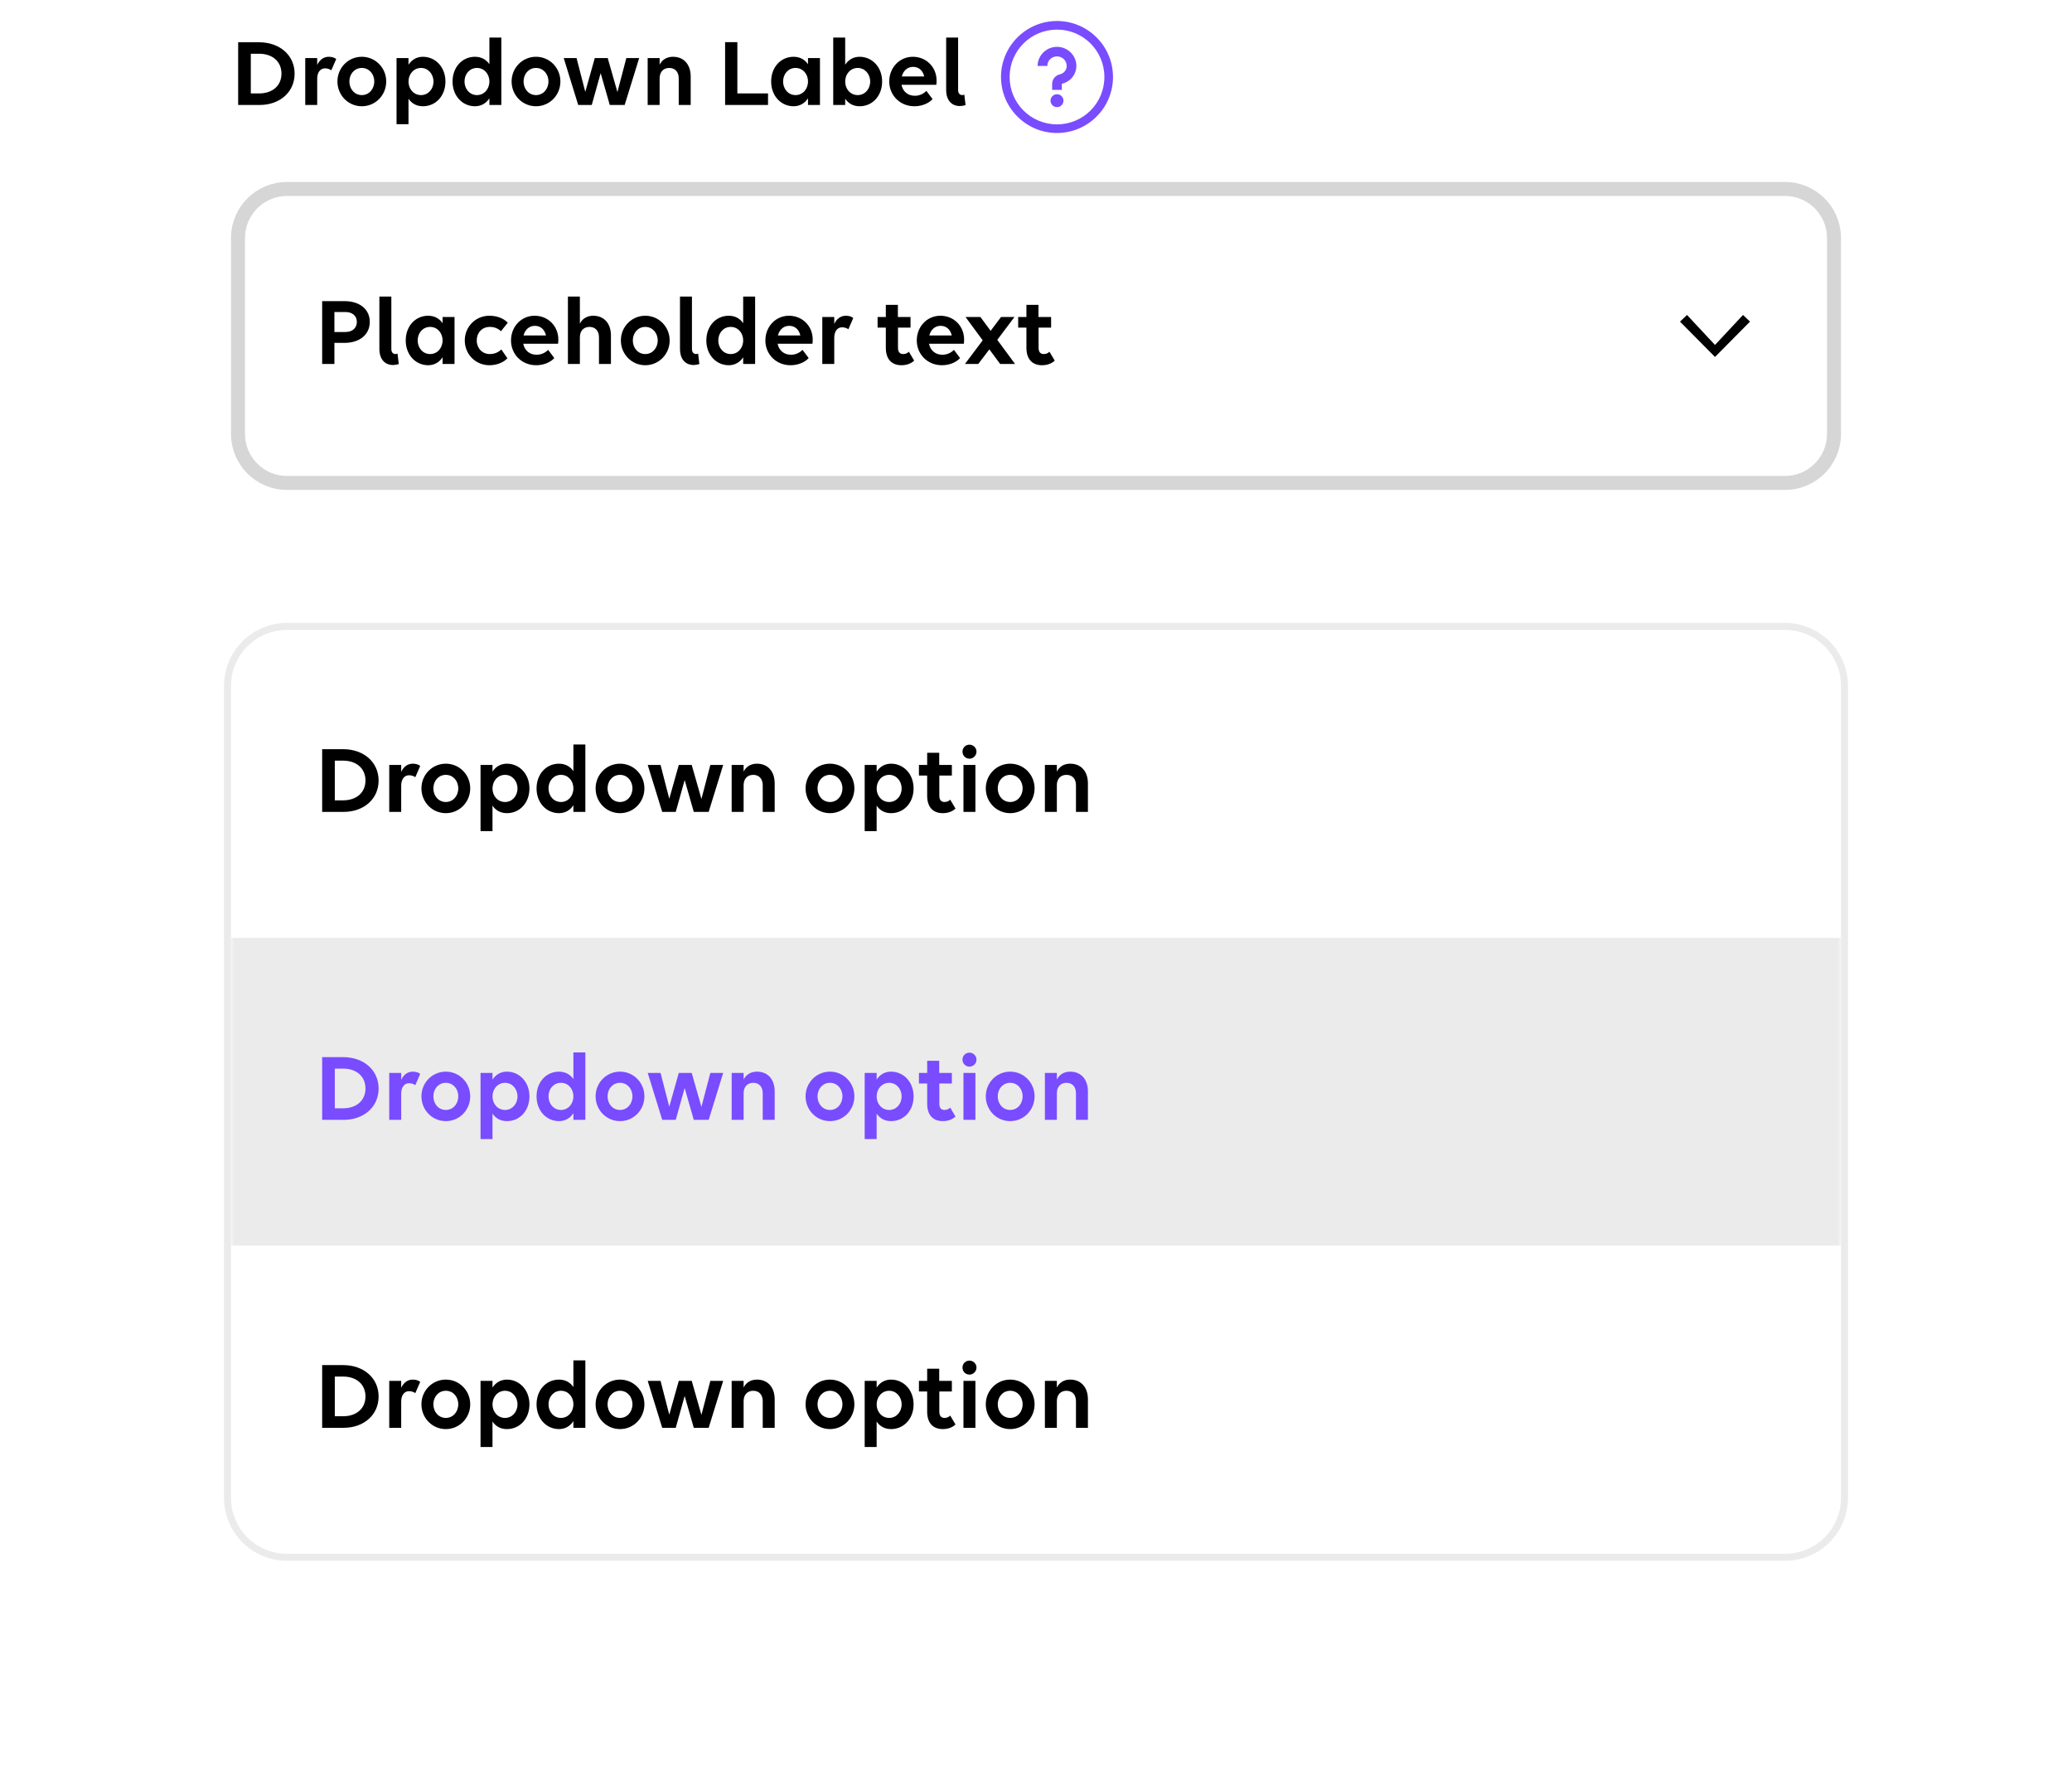 <svg width="296" height="255" viewBox="0 0 296 255" fill="none" xmlns="http://www.w3.org/2000/svg">
<path d="M34.023 15V6.04H37.019C39.973 6.04 42.087 7.902 42.087 10.52C42.087 13.138 40.001 15 37.075 15H34.023ZM37.005 7.678H35.829V13.348H37.019C38.937 13.348 40.211 12.228 40.211 10.52C40.211 8.798 38.937 7.678 37.005 7.678ZM43.606 15V8.294H45.314V9.288C45.636 8.574 46.21 8.112 46.966 8.112C47.414 8.112 47.778 8.224 48.03 8.434L47.33 10.044C47.106 9.876 46.77 9.764 46.434 9.764C45.762 9.764 45.314 10.338 45.314 11.248V15H43.606ZM51.689 15.182C49.743 15.182 48.203 13.6 48.203 11.64C48.203 9.694 49.743 8.112 51.689 8.112C53.635 8.112 55.175 9.694 55.175 11.64C55.175 13.6 53.635 15.182 51.689 15.182ZM51.689 13.586C52.725 13.586 53.467 12.718 53.467 11.64C53.467 10.562 52.725 9.708 51.689 9.708C50.653 9.708 49.911 10.562 49.911 11.64C49.911 12.718 50.653 13.586 51.689 13.586ZM58.357 17.744H56.649V8.294H58.357V9.246C58.805 8.56 59.505 8.112 60.415 8.112C62.179 8.112 63.635 9.554 63.635 11.654C63.635 13.67 62.277 15.182 60.415 15.182C59.505 15.182 58.805 14.776 58.357 14.104V17.744ZM60.149 13.586C61.171 13.586 61.927 12.732 61.927 11.654C61.927 10.576 61.171 9.708 60.149 9.708C59.113 9.708 58.357 10.576 58.357 11.654C58.357 12.732 59.113 13.586 60.149 13.586ZM67.856 15.182C66.092 15.182 64.65 13.74 64.65 11.64C64.65 9.624 66.008 8.112 67.856 8.112C68.766 8.112 69.466 8.518 69.914 9.176V5.368H71.622V15H69.914V14.048C69.466 14.734 68.766 15.182 67.856 15.182ZM68.136 13.586C69.172 13.586 69.914 12.718 69.914 11.64C69.914 10.562 69.172 9.708 68.136 9.708C67.1 9.708 66.358 10.562 66.358 11.64C66.358 12.718 67.1 13.586 68.136 13.586ZM76.572 15.182C74.626 15.182 73.086 13.6 73.086 11.64C73.086 9.694 74.626 8.112 76.572 8.112C78.518 8.112 80.058 9.694 80.058 11.64C80.058 13.6 78.518 15.182 76.572 15.182ZM76.572 13.586C77.608 13.586 78.35 12.718 78.35 11.64C78.35 10.562 77.608 9.708 76.572 9.708C75.536 9.708 74.794 10.562 74.794 11.64C74.794 12.718 75.536 13.586 76.572 13.586ZM84.535 15H82.603L80.531 8.294H82.365L83.611 13.124L84.969 8.294H86.817L88.203 13.152L89.477 8.294H91.311L89.239 15H87.111L85.809 10.45L84.535 15ZM92.524 15V8.294H94.232V9.246C94.582 8.532 95.254 8.112 96.136 8.112C97.676 8.112 98.67 9.19 98.67 10.94V15H96.962V11.192C96.962 10.282 96.444 9.708 95.604 9.708C94.764 9.708 94.232 10.282 94.232 11.192V15H92.524ZM103.586 15V6.026H105.336V13.348H109.718V15H103.586ZM113.37 15.182C111.606 15.182 110.164 13.74 110.164 11.64C110.164 9.624 111.522 8.112 113.37 8.112C114.28 8.112 114.98 8.518 115.428 9.176V8.294H117.136V15H115.428V14.048C114.98 14.734 114.28 15.182 113.37 15.182ZM113.65 13.586C114.686 13.586 115.428 12.718 115.428 11.64C115.428 10.562 114.686 9.708 113.65 9.708C112.614 9.708 111.872 10.562 111.872 11.64C111.872 12.718 112.614 13.586 113.65 13.586ZM122.799 8.112C124.563 8.112 126.019 9.554 126.019 11.654C126.019 13.67 124.661 15.182 122.799 15.182C121.889 15.182 121.189 14.776 120.741 14.104V15H119.033V5.368H120.741V9.246C121.189 8.56 121.889 8.112 122.799 8.112ZM122.533 9.708C121.497 9.708 120.741 10.576 120.741 11.654C120.741 12.732 121.497 13.586 122.533 13.586C123.555 13.586 124.311 12.732 124.311 11.654C124.311 10.576 123.555 9.708 122.533 9.708ZM130.633 15.182C128.547 15.182 127.035 13.6 127.035 11.64C127.035 9.694 128.477 8.112 130.409 8.112C132.327 8.112 133.797 9.582 133.797 11.514C133.797 11.738 133.783 12.004 133.755 12.116H128.785C128.967 13.04 129.667 13.684 130.689 13.684C131.375 13.684 131.949 13.39 132.341 12.984L133.223 14.16C132.705 14.734 131.753 15.182 130.633 15.182ZM130.437 9.554C129.625 9.554 129.037 10.114 128.827 10.926H132.033C131.823 10.03 131.221 9.554 130.437 9.554ZM137.756 13.516L137.938 15.014C137.686 15.098 137.364 15.154 137.112 15.154C136.146 15.154 135.166 14.538 135.166 12.83V5.368H136.874V12.872C136.874 13.39 137.168 13.586 137.476 13.586C137.56 13.586 137.672 13.558 137.756 13.516Z" fill="black"/>
<path fill-rule="evenodd" clip-rule="evenodd" d="M143 11C143 6.589 146.589 3 151 3C155.411 3 159 6.589 159 11C159 15.412 155.411 19 151 19C146.589 19 143 15.412 143 11ZM157.769 11C157.769 7.253 154.747 4.231 151 4.231C147.253 4.231 144.231 7.253 144.231 11C144.231 14.747 147.253 17.769 151 17.769C154.747 17.769 157.769 14.747 157.769 11ZM151.923 14.385C151.923 14.894 151.51 15.308 151 15.308C150.49 15.308 150.077 14.894 150.077 14.385C150.077 13.875 150.49 13.461 151 13.461C151.51 13.461 151.923 13.875 151.923 14.385ZM148.231 9.427C148.231 7.924 149.477 6.692 151 6.692C152.523 6.692 153.769 7.924 153.769 9.427C153.769 10.536 153.039 11.535 151.974 11.885L151.692 11.97V12.846H150.308V11.97C150.308 11.385 150.694 10.851 151.26 10.667L151.541 10.581C152.044 10.416 152.385 9.951 152.385 9.427C152.385 8.663 151.773 8.06 151 8.06C150.227 8.06 149.615 8.663 149.615 9.427H148.231Z" fill="#794CFF"/>
<path d="M255 27H41C37.134 27 34 30.134 34 34V62C34 65.866 37.134 69 41 69H255C258.866 69 262 65.866 262 62V34C262 30.134 258.866 27 255 27Z" fill="white"/>
<path d="M255 27H41C37.134 27 34 30.134 34 34V62C34 65.866 37.134 69 41 69H255C258.866 69 262 65.866 262 62V34C262 30.134 258.866 27 255 27Z" stroke="#D6D6D6" stroke-width="2"/>
<path d="M46.023 52V43.026H49.229C51.399 43.026 52.827 44.202 52.827 45.994C52.827 47.8 51.385 48.99 49.201 48.99H47.773V52H46.023ZM49.369 44.58H47.773V47.436H49.369C50.335 47.436 50.979 46.862 50.979 45.994C50.979 45.14 50.335 44.58 49.369 44.58ZM56.788 50.516L56.969 52.014C56.718 52.098 56.395 52.154 56.144 52.154C55.178 52.154 54.197 51.538 54.197 49.83V42.368H55.906V49.872C55.906 50.39 56.2 50.586 56.508 50.586C56.592 50.586 56.703 50.558 56.788 50.516ZM61.167 52.182C59.403 52.182 57.961 50.74 57.961 48.64C57.961 46.624 59.319 45.112 61.167 45.112C62.077 45.112 62.777 45.518 63.225 46.176V45.294H64.933V52H63.225V51.048C62.777 51.734 62.077 52.182 61.167 52.182ZM61.447 50.586C62.483 50.586 63.225 49.718 63.225 48.64C63.225 47.562 62.483 46.708 61.447 46.708C60.411 46.708 59.669 47.562 59.669 48.64C59.669 49.718 60.411 50.586 61.447 50.586ZM71.562 47.324C71.128 46.918 70.638 46.708 69.966 46.708C68.846 46.708 68.104 47.562 68.104 48.64C68.104 49.718 68.86 50.586 69.966 50.586C70.638 50.586 71.184 50.348 71.618 49.928L72.486 51.188C71.954 51.776 70.974 52.182 69.924 52.182C67.922 52.182 66.396 50.6 66.396 48.64C66.396 46.694 67.936 45.112 69.896 45.112C71.03 45.112 71.94 45.49 72.542 46.106L71.562 47.324ZM76.598 52.182C74.512 52.182 73 50.6 73 48.64C73 46.694 74.442 45.112 76.374 45.112C78.292 45.112 79.762 46.582 79.762 48.514C79.762 48.738 79.748 49.004 79.72 49.116H74.75C74.932 50.04 75.632 50.684 76.654 50.684C77.34 50.684 77.914 50.39 78.306 49.984L79.188 51.16C78.67 51.734 77.718 52.182 76.598 52.182ZM76.402 46.554C75.59 46.554 75.002 47.114 74.792 47.926H77.998C77.788 47.03 77.186 46.554 76.402 46.554ZM81.131 52V42.368H82.839V46.246C83.189 45.532 83.861 45.112 84.743 45.112C86.283 45.112 87.277 46.19 87.277 47.94V52H85.569V48.192C85.569 47.282 85.051 46.708 84.211 46.708C83.371 46.708 82.839 47.282 82.839 48.192V52H81.131ZM92.181 52.182C90.235 52.182 88.695 50.6 88.695 48.64C88.695 46.694 90.235 45.112 92.181 45.112C94.127 45.112 95.667 46.694 95.667 48.64C95.667 50.6 94.127 52.182 92.181 52.182ZM92.181 50.586C93.217 50.586 93.959 49.718 93.959 48.64C93.959 47.562 93.217 46.708 92.181 46.708C91.145 46.708 90.403 47.562 90.403 48.64C90.403 49.718 91.145 50.586 92.181 50.586ZM99.731 50.516L99.913 52.014C99.661 52.098 99.339 52.154 99.087 52.154C98.121 52.154 97.141 51.538 97.141 49.83V42.368H98.849V49.872C98.849 50.39 99.143 50.586 99.451 50.586C99.535 50.586 99.647 50.558 99.731 50.516ZM104.11 52.182C102.346 52.182 100.904 50.74 100.904 48.64C100.904 46.624 102.262 45.112 104.11 45.112C105.02 45.112 105.72 45.518 106.168 46.176V42.368H107.876V52H106.168V51.048C105.72 51.734 105.02 52.182 104.11 52.182ZM104.39 50.586C105.426 50.586 106.168 49.718 106.168 48.64C106.168 47.562 105.426 46.708 104.39 46.708C103.354 46.708 102.612 47.562 102.612 48.64C102.612 49.718 103.354 50.586 104.39 50.586ZM112.937 52.182C110.851 52.182 109.339 50.6 109.339 48.64C109.339 46.694 110.781 45.112 112.713 45.112C114.631 45.112 116.101 46.582 116.101 48.514C116.101 48.738 116.087 49.004 116.059 49.116H111.089C111.271 50.04 111.971 50.684 112.993 50.684C113.679 50.684 114.253 50.39 114.645 49.984L115.527 51.16C115.009 51.734 114.057 52.182 112.937 52.182ZM112.741 46.554C111.929 46.554 111.341 47.114 111.131 47.926H114.337C114.127 47.03 113.525 46.554 112.741 46.554ZM117.471 52V45.294H119.179V46.288C119.501 45.574 120.075 45.112 120.831 45.112C121.279 45.112 121.643 45.224 121.895 45.434L121.195 47.044C120.971 46.876 120.635 46.764 120.299 46.764C119.627 46.764 119.179 47.338 119.179 48.248V52H117.471ZM125.371 46.806V45.294H126.547V43.558H128.269V45.294H130.075V46.806H128.283V49.662C128.283 50.292 128.535 50.586 129.039 50.586C129.361 50.586 129.669 50.446 129.837 50.25L130.593 51.524C130.229 51.888 129.599 52.182 128.773 52.182C127.415 52.182 126.547 51.342 126.547 49.704V46.806H125.371ZM134.566 52.182C132.48 52.182 130.968 50.6 130.968 48.64C130.968 46.694 132.41 45.112 134.342 45.112C136.26 45.112 137.73 46.582 137.73 48.514C137.73 48.738 137.716 49.004 137.688 49.116H132.718C132.9 50.04 133.6 50.684 134.622 50.684C135.308 50.684 135.882 50.39 136.274 49.984L137.156 51.16C136.638 51.734 135.686 52.182 134.566 52.182ZM134.37 46.554C133.558 46.554 132.97 47.114 132.76 47.926H135.966C135.756 47.03 135.154 46.554 134.37 46.554ZM137.851 52L140.385 48.626L137.935 45.294H140.063L141.519 47.268L143.003 45.294H144.921L142.471 48.556L145.005 52H142.877L141.337 49.914L139.755 52H137.851ZM145.455 46.806V45.294H146.631V43.558H148.353V45.294H150.159V46.806H148.367V49.662C148.367 50.292 148.619 50.586 149.123 50.586C149.445 50.586 149.753 50.446 149.921 50.25L150.677 51.524C150.313 51.888 149.683 52.182 148.857 52.182C147.499 52.182 146.631 51.342 146.631 49.704V46.806H145.455Z" fill="black"/>
<path d="M245 51L240 45.952L241 45L245 49.286L249 45L250 45.952L245 51Z" fill="black"/>
<g filter="url(#filter0_d_6343_39730)">
<mask id="mask0_6343_39730" style="mask-type:luminance" maskUnits="userSpaceOnUse" x="33" y="74" width="230" height="132">
<path d="M255 74H41C36.582 74 33 77.582 33 82V198C33 202.418 36.582 206 41 206H255C259.418 206 263 202.418 263 198V82C263 77.582 259.418 74 255 74Z" fill="white"/>
</mask>
<g mask="url(#mask0_6343_39730)">
<path d="M255 74H41C36.582 74 33 77.582 33 82V198C33 202.418 36.582 206 41 206H255C259.418 206 263 202.418 263 198V82C263 77.582 259.418 74 255 74Z" fill="white"/>
<path d="M263 74H33V118H263V74Z" fill="white"/>
<path d="M46.023 100V91.04H49.019C51.973 91.04 54.087 92.902 54.087 95.52C54.087 98.138 52.001 100 49.075 100H46.023ZM49.005 92.678H47.829V98.348H49.019C50.937 98.348 52.211 97.228 52.211 95.52C52.211 93.798 50.937 92.678 49.005 92.678ZM55.606 100V93.294H57.314V94.288C57.636 93.574 58.21 93.112 58.966 93.112C59.414 93.112 59.778 93.224 60.03 93.434L59.33 95.044C59.106 94.876 58.77 94.764 58.434 94.764C57.762 94.764 57.314 95.338 57.314 96.248V100H55.606ZM63.689 100.182C61.743 100.182 60.203 98.6 60.203 96.64C60.203 94.694 61.743 93.112 63.689 93.112C65.635 93.112 67.175 94.694 67.175 96.64C67.175 98.6 65.635 100.182 63.689 100.182ZM63.689 98.586C64.725 98.586 65.467 97.718 65.467 96.64C65.467 95.562 64.725 94.708 63.689 94.708C62.653 94.708 61.911 95.562 61.911 96.64C61.911 97.718 62.653 98.586 63.689 98.586ZM70.357 102.744H68.649V93.294H70.357V94.246C70.805 93.56 71.505 93.112 72.415 93.112C74.179 93.112 75.635 94.554 75.635 96.654C75.635 98.67 74.277 100.182 72.415 100.182C71.505 100.182 70.805 99.776 70.357 99.104V102.744ZM72.149 98.586C73.171 98.586 73.927 97.732 73.927 96.654C73.927 95.576 73.171 94.708 72.149 94.708C71.113 94.708 70.357 95.576 70.357 96.654C70.357 97.732 71.113 98.586 72.149 98.586ZM79.856 100.182C78.092 100.182 76.65 98.74 76.65 96.64C76.65 94.624 78.008 93.112 79.856 93.112C80.766 93.112 81.466 93.518 81.914 94.176V90.368H83.622V100H81.914V99.048C81.466 99.734 80.766 100.182 79.856 100.182ZM80.136 98.586C81.172 98.586 81.914 97.718 81.914 96.64C81.914 95.562 81.172 94.708 80.136 94.708C79.1 94.708 78.358 95.562 78.358 96.64C78.358 97.718 79.1 98.586 80.136 98.586ZM88.572 100.182C86.626 100.182 85.086 98.6 85.086 96.64C85.086 94.694 86.626 93.112 88.572 93.112C90.518 93.112 92.058 94.694 92.058 96.64C92.058 98.6 90.518 100.182 88.572 100.182ZM88.572 98.586C89.608 98.586 90.35 97.718 90.35 96.64C90.35 95.562 89.608 94.708 88.572 94.708C87.536 94.708 86.794 95.562 86.794 96.64C86.794 97.718 87.536 98.586 88.572 98.586ZM96.535 100H94.603L92.531 93.294H94.365L95.611 98.124L96.969 93.294H98.817L100.203 98.152L101.477 93.294H103.311L101.239 100H99.111L97.809 95.45L96.535 100ZM104.523 100V93.294H106.231V94.246C106.581 93.532 107.253 93.112 108.135 93.112C109.675 93.112 110.669 94.19 110.669 95.94V100H108.961V96.192C108.961 95.282 108.443 94.708 107.603 94.708C106.763 94.708 106.231 95.282 106.231 96.192V100H104.523ZM118.568 100.182C116.621 100.182 115.082 98.6 115.082 96.64C115.082 94.694 116.621 93.112 118.568 93.112C120.514 93.112 122.054 94.694 122.054 96.64C122.054 98.6 120.514 100.182 118.568 100.182ZM118.568 98.586C119.604 98.586 120.346 97.718 120.346 96.64C120.346 95.562 119.604 94.708 118.568 94.708C117.532 94.708 116.79 95.562 116.79 96.64C116.79 97.718 117.532 98.586 118.568 98.586ZM125.235 102.744H123.527V93.294H125.235V94.246C125.683 93.56 126.383 93.112 127.293 93.112C129.057 93.112 130.513 94.554 130.513 96.654C130.513 98.67 129.155 100.182 127.293 100.182C126.383 100.182 125.683 99.776 125.235 99.104V102.744ZM127.027 98.586C128.049 98.586 128.805 97.732 128.805 96.654C128.805 95.576 128.049 94.708 127.027 94.708C125.991 94.708 125.235 95.576 125.235 96.654C125.235 97.732 125.991 98.586 127.027 98.586ZM131.277 94.806V93.294H132.453V91.558H134.175V93.294H135.981V94.806H134.189V97.662C134.189 98.292 134.441 98.586 134.945 98.586C135.267 98.586 135.575 98.446 135.743 98.25L136.499 99.524C136.135 99.888 135.505 100.182 134.679 100.182C133.321 100.182 132.453 99.342 132.453 97.704V94.806H131.277ZM138.491 92.398C137.931 92.398 137.497 91.95 137.497 91.39C137.497 90.844 137.931 90.396 138.491 90.396C139.037 90.396 139.499 90.844 139.499 91.39C139.499 91.95 139.037 92.398 138.491 92.398ZM139.345 100H137.637V93.294H139.345V100ZM144.312 100.182C142.366 100.182 140.826 98.6 140.826 96.64C140.826 94.694 142.366 93.112 144.312 93.112C146.258 93.112 147.798 94.694 147.798 96.64C147.798 98.6 146.258 100.182 144.312 100.182ZM144.312 98.586C145.348 98.586 146.09 97.718 146.09 96.64C146.09 95.562 145.348 94.708 144.312 94.708C143.276 94.708 142.534 95.562 142.534 96.64C142.534 97.718 143.276 98.586 144.312 98.586ZM149.271 100V93.294H150.979V94.246C151.329 93.532 152.001 93.112 152.883 93.112C154.423 93.112 155.417 94.19 155.417 95.94V100H153.709V96.192C153.709 95.282 153.191 94.708 152.351 94.708C151.511 94.708 150.979 95.282 150.979 96.192V100H149.271Z" fill="black"/>
<path d="M263 118H33V162H263V118Z" fill="#EBEBEB"/>
<path d="M46.023 144V135.04H49.019C51.973 135.04 54.087 136.902 54.087 139.52C54.087 142.138 52.001 144 49.075 144H46.023ZM49.005 136.678H47.829V142.348H49.019C50.937 142.348 52.211 141.228 52.211 139.52C52.211 137.798 50.937 136.678 49.005 136.678ZM55.606 144V137.294H57.314V138.288C57.636 137.574 58.21 137.112 58.966 137.112C59.414 137.112 59.778 137.224 60.03 137.434L59.33 139.044C59.106 138.876 58.77 138.764 58.434 138.764C57.762 138.764 57.314 139.338 57.314 140.248V144H55.606ZM63.689 144.182C61.743 144.182 60.203 142.6 60.203 140.64C60.203 138.694 61.743 137.112 63.689 137.112C65.635 137.112 67.175 138.694 67.175 140.64C67.175 142.6 65.635 144.182 63.689 144.182ZM63.689 142.586C64.725 142.586 65.467 141.718 65.467 140.64C65.467 139.562 64.725 138.708 63.689 138.708C62.653 138.708 61.911 139.562 61.911 140.64C61.911 141.718 62.653 142.586 63.689 142.586ZM70.357 146.744H68.649V137.294H70.357V138.246C70.805 137.56 71.505 137.112 72.415 137.112C74.179 137.112 75.635 138.554 75.635 140.654C75.635 142.67 74.277 144.182 72.415 144.182C71.505 144.182 70.805 143.776 70.357 143.104V146.744ZM72.149 142.586C73.171 142.586 73.927 141.732 73.927 140.654C73.927 139.576 73.171 138.708 72.149 138.708C71.113 138.708 70.357 139.576 70.357 140.654C70.357 141.732 71.113 142.586 72.149 142.586ZM79.856 144.182C78.092 144.182 76.65 142.74 76.65 140.64C76.65 138.624 78.008 137.112 79.856 137.112C80.766 137.112 81.466 137.518 81.914 138.176V134.368H83.622V144H81.914V143.048C81.466 143.734 80.766 144.182 79.856 144.182ZM80.136 142.586C81.172 142.586 81.914 141.718 81.914 140.64C81.914 139.562 81.172 138.708 80.136 138.708C79.1 138.708 78.358 139.562 78.358 140.64C78.358 141.718 79.1 142.586 80.136 142.586ZM88.572 144.182C86.626 144.182 85.086 142.6 85.086 140.64C85.086 138.694 86.626 137.112 88.572 137.112C90.518 137.112 92.058 138.694 92.058 140.64C92.058 142.6 90.518 144.182 88.572 144.182ZM88.572 142.586C89.608 142.586 90.35 141.718 90.35 140.64C90.35 139.562 89.608 138.708 88.572 138.708C87.536 138.708 86.794 139.562 86.794 140.64C86.794 141.718 87.536 142.586 88.572 142.586ZM96.535 144H94.603L92.531 137.294H94.365L95.611 142.124L96.969 137.294H98.817L100.203 142.152L101.477 137.294H103.311L101.239 144H99.111L97.809 139.45L96.535 144ZM104.523 144V137.294H106.231V138.246C106.581 137.532 107.253 137.112 108.135 137.112C109.675 137.112 110.669 138.19 110.669 139.94V144H108.961V140.192C108.961 139.282 108.443 138.708 107.603 138.708C106.763 138.708 106.231 139.282 106.231 140.192V144H104.523ZM118.568 144.182C116.621 144.182 115.082 142.6 115.082 140.64C115.082 138.694 116.621 137.112 118.568 137.112C120.514 137.112 122.054 138.694 122.054 140.64C122.054 142.6 120.514 144.182 118.568 144.182ZM118.568 142.586C119.604 142.586 120.346 141.718 120.346 140.64C120.346 139.562 119.604 138.708 118.568 138.708C117.532 138.708 116.79 139.562 116.79 140.64C116.79 141.718 117.532 142.586 118.568 142.586ZM125.235 146.744H123.527V137.294H125.235V138.246C125.683 137.56 126.383 137.112 127.293 137.112C129.057 137.112 130.513 138.554 130.513 140.654C130.513 142.67 129.155 144.182 127.293 144.182C126.383 144.182 125.683 143.776 125.235 143.104V146.744ZM127.027 142.586C128.049 142.586 128.805 141.732 128.805 140.654C128.805 139.576 128.049 138.708 127.027 138.708C125.991 138.708 125.235 139.576 125.235 140.654C125.235 141.732 125.991 142.586 127.027 142.586ZM131.277 138.806V137.294H132.453V135.558H134.175V137.294H135.981V138.806H134.189V141.662C134.189 142.292 134.441 142.586 134.945 142.586C135.267 142.586 135.575 142.446 135.743 142.25L136.499 143.524C136.135 143.888 135.505 144.182 134.679 144.182C133.321 144.182 132.453 143.342 132.453 141.704V138.806H131.277ZM138.491 136.398C137.931 136.398 137.497 135.95 137.497 135.39C137.497 134.844 137.931 134.396 138.491 134.396C139.037 134.396 139.499 134.844 139.499 135.39C139.499 135.95 139.037 136.398 138.491 136.398ZM139.345 144H137.637V137.294H139.345V144ZM144.312 144.182C142.366 144.182 140.826 142.6 140.826 140.64C140.826 138.694 142.366 137.112 144.312 137.112C146.258 137.112 147.798 138.694 147.798 140.64C147.798 142.6 146.258 144.182 144.312 144.182ZM144.312 142.586C145.348 142.586 146.09 141.718 146.09 140.64C146.09 139.562 145.348 138.708 144.312 138.708C143.276 138.708 142.534 139.562 142.534 140.64C142.534 141.718 143.276 142.586 144.312 142.586ZM149.271 144V137.294H150.979V138.246C151.329 137.532 152.001 137.112 152.883 137.112C154.423 137.112 155.417 138.19 155.417 139.94V144H153.709V140.192C153.709 139.282 153.191 138.708 152.351 138.708C151.511 138.708 150.979 139.282 150.979 140.192V144H149.271Z" fill="#794CFF"/>
<path d="M263 162H33V206H263V162Z" fill="white"/>
<path d="M46.023 188V179.04H49.019C51.973 179.04 54.087 180.902 54.087 183.52C54.087 186.138 52.001 188 49.075 188H46.023ZM49.005 180.678H47.829V186.348H49.019C50.937 186.348 52.211 185.228 52.211 183.52C52.211 181.798 50.937 180.678 49.005 180.678ZM55.606 188V181.294H57.314V182.288C57.636 181.574 58.21 181.112 58.966 181.112C59.414 181.112 59.778 181.224 60.03 181.434L59.33 183.044C59.106 182.876 58.77 182.764 58.434 182.764C57.762 182.764 57.314 183.338 57.314 184.248V188H55.606ZM63.689 188.182C61.743 188.182 60.203 186.6 60.203 184.64C60.203 182.694 61.743 181.112 63.689 181.112C65.635 181.112 67.175 182.694 67.175 184.64C67.175 186.6 65.635 188.182 63.689 188.182ZM63.689 186.586C64.725 186.586 65.467 185.718 65.467 184.64C65.467 183.562 64.725 182.708 63.689 182.708C62.653 182.708 61.911 183.562 61.911 184.64C61.911 185.718 62.653 186.586 63.689 186.586ZM70.357 190.744H68.649V181.294H70.357V182.246C70.805 181.56 71.505 181.112 72.415 181.112C74.179 181.112 75.635 182.554 75.635 184.654C75.635 186.67 74.277 188.182 72.415 188.182C71.505 188.182 70.805 187.776 70.357 187.104V190.744ZM72.149 186.586C73.171 186.586 73.927 185.732 73.927 184.654C73.927 183.576 73.171 182.708 72.149 182.708C71.113 182.708 70.357 183.576 70.357 184.654C70.357 185.732 71.113 186.586 72.149 186.586ZM79.856 188.182C78.092 188.182 76.65 186.74 76.65 184.64C76.65 182.624 78.008 181.112 79.856 181.112C80.766 181.112 81.466 181.518 81.914 182.176V178.368H83.622V188H81.914V187.048C81.466 187.734 80.766 188.182 79.856 188.182ZM80.136 186.586C81.172 186.586 81.914 185.718 81.914 184.64C81.914 183.562 81.172 182.708 80.136 182.708C79.1 182.708 78.358 183.562 78.358 184.64C78.358 185.718 79.1 186.586 80.136 186.586ZM88.572 188.182C86.626 188.182 85.086 186.6 85.086 184.64C85.086 182.694 86.626 181.112 88.572 181.112C90.518 181.112 92.058 182.694 92.058 184.64C92.058 186.6 90.518 188.182 88.572 188.182ZM88.572 186.586C89.608 186.586 90.35 185.718 90.35 184.64C90.35 183.562 89.608 182.708 88.572 182.708C87.536 182.708 86.794 183.562 86.794 184.64C86.794 185.718 87.536 186.586 88.572 186.586ZM96.535 188H94.603L92.531 181.294H94.365L95.611 186.124L96.969 181.294H98.817L100.203 186.152L101.477 181.294H103.311L101.239 188H99.111L97.809 183.45L96.535 188ZM104.523 188V181.294H106.231V182.246C106.581 181.532 107.253 181.112 108.135 181.112C109.675 181.112 110.669 182.19 110.669 183.94V188H108.961V184.192C108.961 183.282 108.443 182.708 107.603 182.708C106.763 182.708 106.231 183.282 106.231 184.192V188H104.523ZM118.568 188.182C116.621 188.182 115.082 186.6 115.082 184.64C115.082 182.694 116.621 181.112 118.568 181.112C120.514 181.112 122.054 182.694 122.054 184.64C122.054 186.6 120.514 188.182 118.568 188.182ZM118.568 186.586C119.604 186.586 120.346 185.718 120.346 184.64C120.346 183.562 119.604 182.708 118.568 182.708C117.532 182.708 116.79 183.562 116.79 184.64C116.79 185.718 117.532 186.586 118.568 186.586ZM125.235 190.744H123.527V181.294H125.235V182.246C125.683 181.56 126.383 181.112 127.293 181.112C129.057 181.112 130.513 182.554 130.513 184.654C130.513 186.67 129.155 188.182 127.293 188.182C126.383 188.182 125.683 187.776 125.235 187.104V190.744ZM127.027 186.586C128.049 186.586 128.805 185.732 128.805 184.654C128.805 183.576 128.049 182.708 127.027 182.708C125.991 182.708 125.235 183.576 125.235 184.654C125.235 185.732 125.991 186.586 127.027 186.586ZM131.277 182.806V181.294H132.453V179.558H134.175V181.294H135.981V182.806H134.189V185.662C134.189 186.292 134.441 186.586 134.945 186.586C135.267 186.586 135.575 186.446 135.743 186.25L136.499 187.524C136.135 187.888 135.505 188.182 134.679 188.182C133.321 188.182 132.453 187.342 132.453 185.704V182.806H131.277ZM138.491 180.398C137.931 180.398 137.497 179.95 137.497 179.39C137.497 178.844 137.931 178.396 138.491 178.396C139.037 178.396 139.499 178.844 139.499 179.39C139.499 179.95 139.037 180.398 138.491 180.398ZM139.345 188H137.637V181.294H139.345V188ZM144.312 188.182C142.366 188.182 140.826 186.6 140.826 184.64C140.826 182.694 142.366 181.112 144.312 181.112C146.258 181.112 147.798 182.694 147.798 184.64C147.798 186.6 146.258 188.182 144.312 188.182ZM144.312 186.586C145.348 186.586 146.09 185.718 146.09 184.64C146.09 183.562 145.348 182.708 144.312 182.708C143.276 182.708 142.534 183.562 142.534 184.64C142.534 185.718 143.276 186.586 144.312 186.586ZM149.271 188V181.294H150.979V182.246C151.329 181.532 152.001 181.112 152.883 181.112C154.423 181.112 155.417 182.19 155.417 183.94V188H153.709V184.192C153.709 183.282 153.191 182.708 152.351 182.708C151.511 182.708 150.979 183.282 150.979 184.192V188H149.271Z" fill="black"/>
</g>
<path d="M255 73.5H41C36.306 73.5 32.5 77.306 32.5 82V198C32.5 202.694 36.306 206.5 41 206.5H255C259.694 206.5 263.5 202.694 263.5 198V82C263.5 77.306 259.694 73.5 255 73.5Z" stroke="#EBEBEB"/>
</g>
<defs>
<filter id="filter0_d_6343_39730" x="0" y="57" width="296" height="198" filterUnits="userSpaceOnUse" color-interpolation-filters="sRGB">
<feFlood flood-opacity="0" result="BackgroundImageFix"/>
<feColorMatrix in="SourceAlpha" type="matrix" values="0 0 0 0 0 0 0 0 0 0 0 0 0 0 0 0 0 0 127 0" result="hardAlpha"/>
<feOffset dy="16"/>
<feGaussianBlur stdDeviation="16"/>
<feComposite in2="hardAlpha" operator="out"/>
<feColorMatrix type="matrix" values="0 0 0 0 0 0 0 0 0 0 0 0 0 0 0 0 0 0 0.1 0"/>
<feBlend mode="normal" in2="BackgroundImageFix" result="effect1_dropShadow_6343_39730"/>
<feBlend mode="normal" in="SourceGraphic" in2="effect1_dropShadow_6343_39730" result="shape"/>
</filter>
</defs>
</svg>
